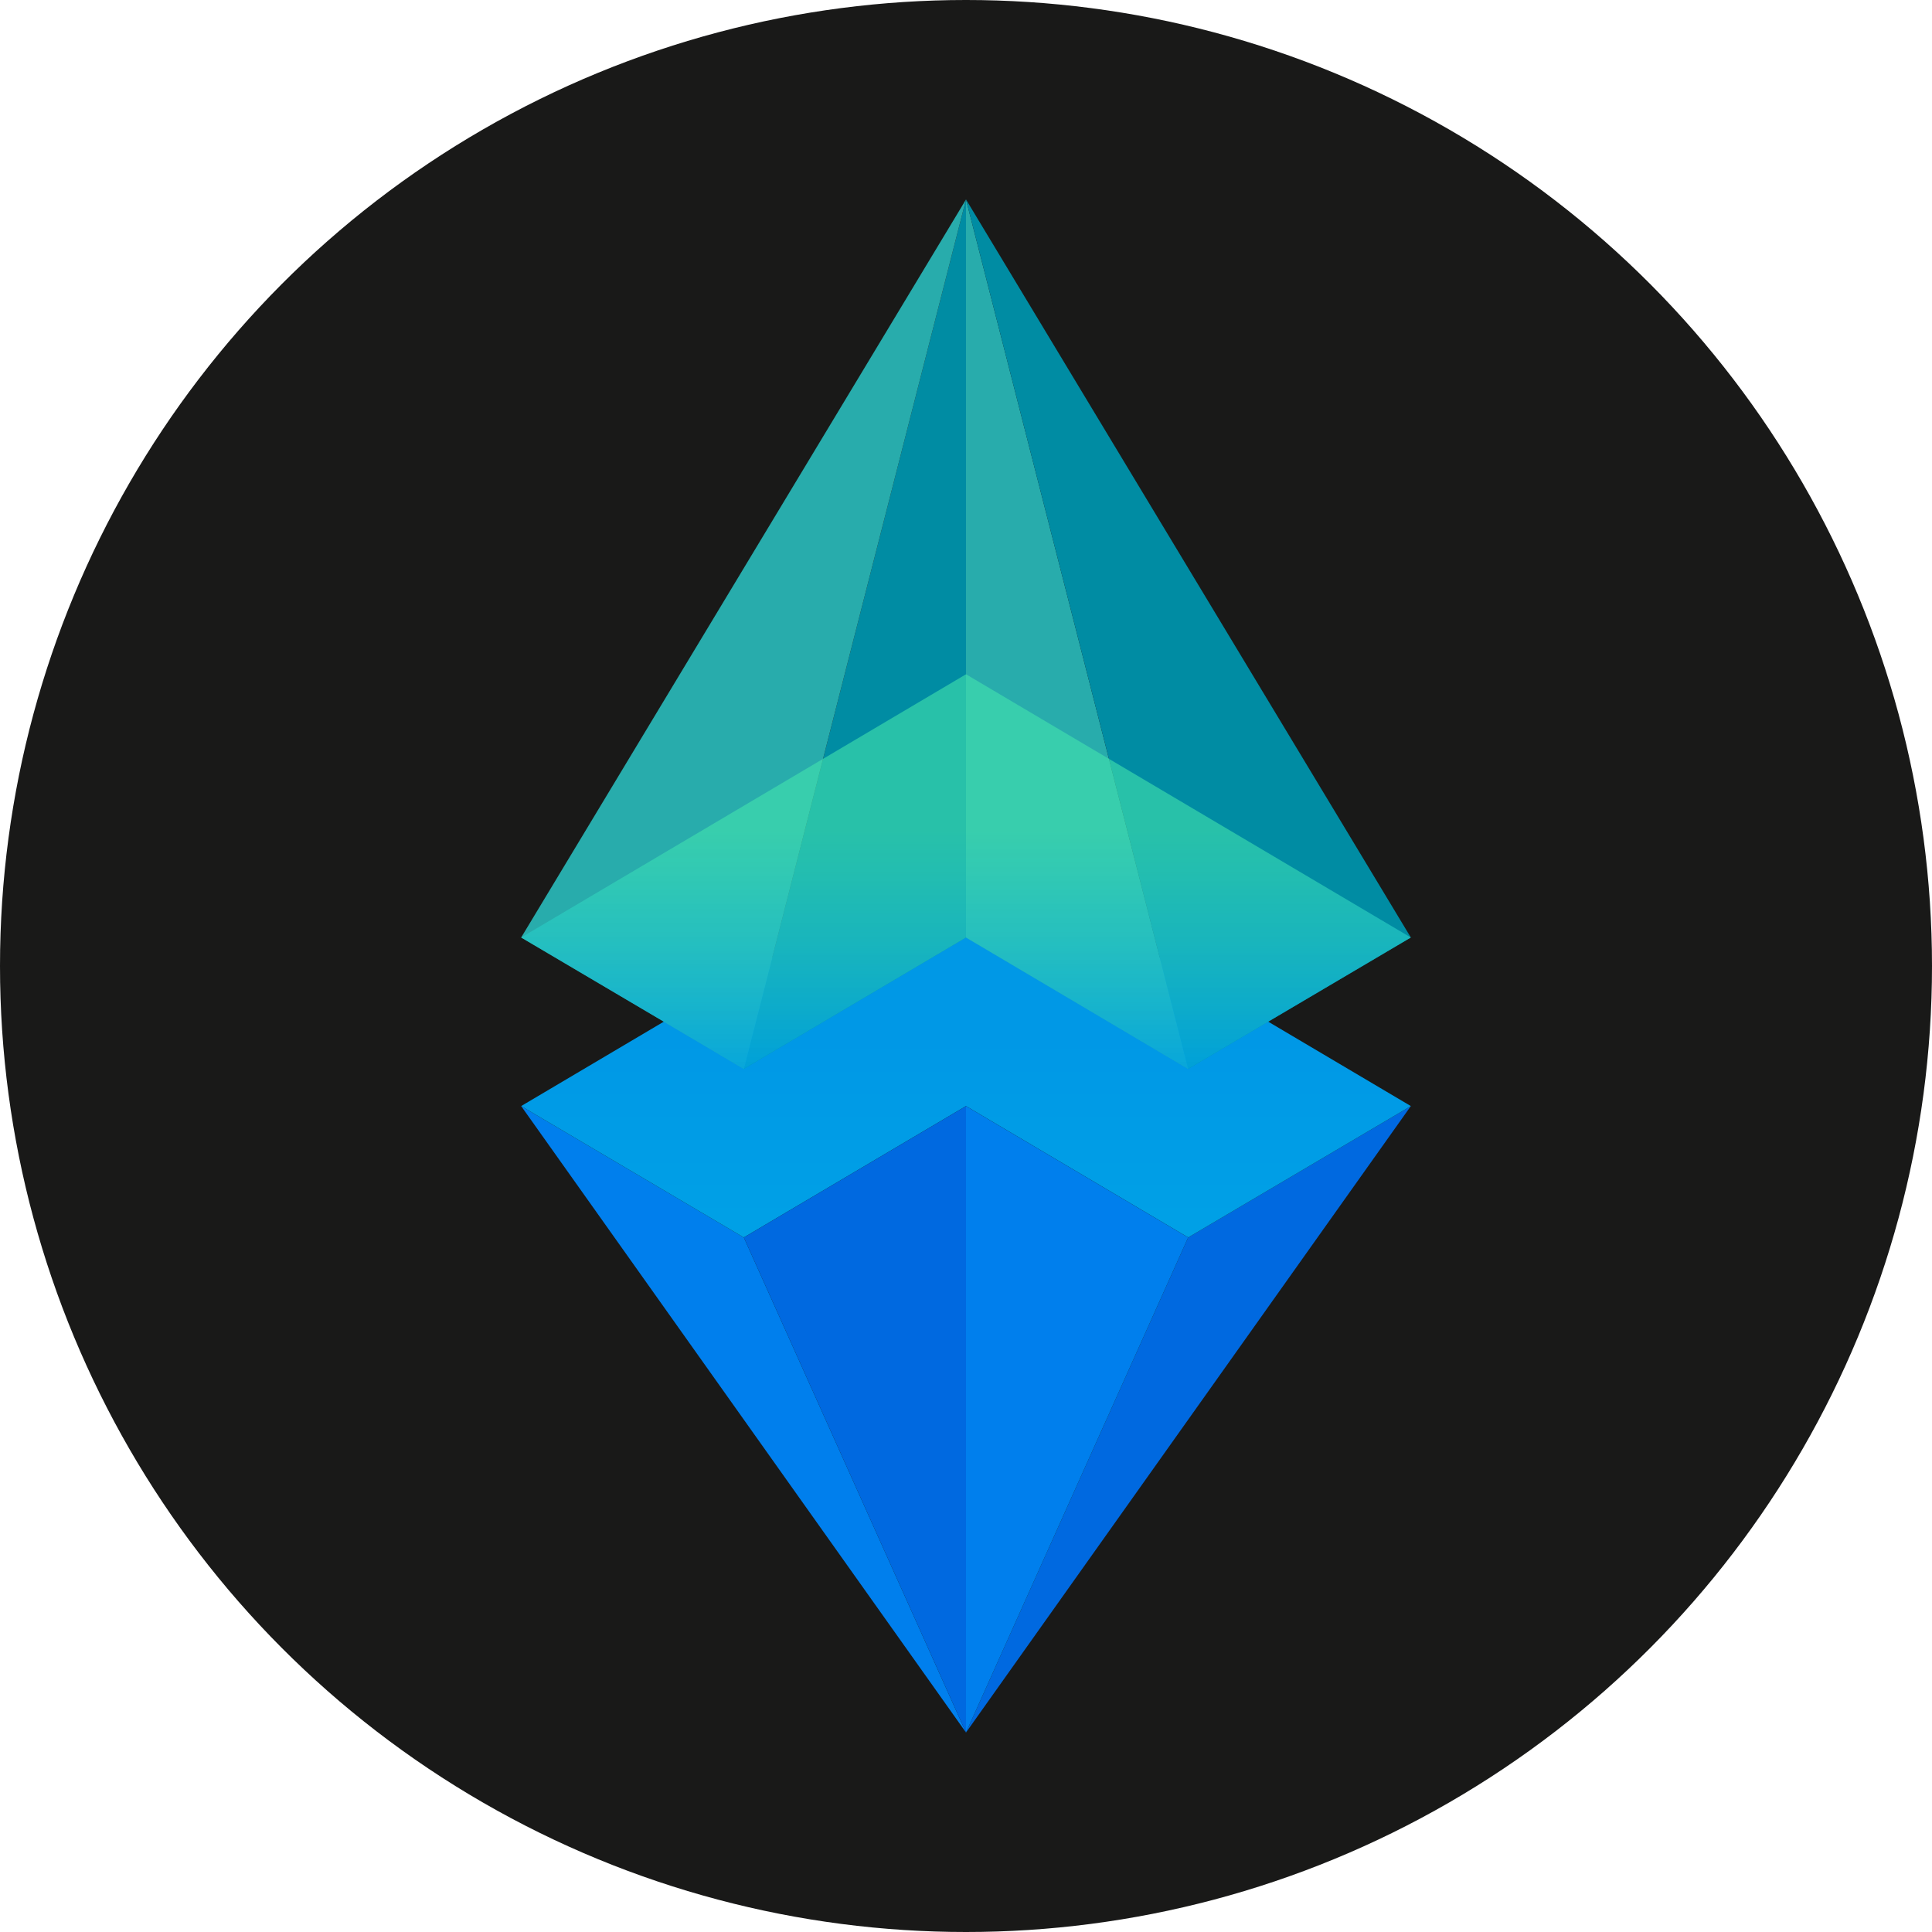 <?xml version="1.0" encoding="utf-8"?>
<!-- Generator: Adobe Illustrator 26.3.1, SVG Export Plug-In . SVG Version: 6.00 Build 0)  -->
<svg version="1.1" id="Layer_1" xmlns="http://www.w3.org/2000/svg" xmlns:xlink="http://www.w3.org/1999/xlink" x="0px" y="0px"
	 viewBox="0 0 400 400" style="enable-background:new 0 0 400 400;" xml:space="preserve">
<style type="text/css">
	.st0{fill:#191918;}
	.st1{fill:#007FED;}
	.st2{fill:url(#SVGID_1_);}
	.st3{fill:#393939;}
	.st4{fill:url(#SVGID_00000173131622175565658070000004554737897567213465_);}
	.st5{fill:#008CA3;}
	.st6{fill:#28ACAC;}
	.st7{fill:url(#SVGID_00000072277643064306317550000017865234603591319958_);}
	.st8{fill:url(#SVGID_00000073703145532547436590000015505770722988121530_);}
</style>
<circle class="st0" cx="200" cy="200" r="200"/>
<g>
	<polygon class="st1" points="200,358.7 154,256.2 107.9,229 	"/>
	
		<linearGradient id="SVGID_1_" gradientUnits="userSpaceOnUse" x1="200" y1="108.15" x2="292.1" y2="108.15" gradientTransform="matrix(1 0 0 -1 0 402)">
		<stop  offset="2.355528e-04" style="stop-color:#0069E0"/>
		<stop  offset="0.985" style="stop-color:#0069E0"/>
	</linearGradient>
	<polyline class="st2" points="292.1,229 200,358.7 246,256.2 292.1,229 	"/>
	<g>
		<path class="st3" d="M154,265.9L154,265.9L154,265.9z"/>
		<path class="st3" d="M200,211.5L200,211.5L200,211.5z"/>
	</g>
	
		<linearGradient id="SVGID_00000004543232702091842580000015511155095244578233_" gradientUnits="userSpaceOnUse" x1="200" y1="105.501" x2="200" y2="187.201" gradientTransform="matrix(1 0 0 -1 0 402)">
		<stop  offset="0.25" style="stop-color:#00A5E6"/>
		<stop  offset="1" style="stop-color:#0098E6"/>
	</linearGradient>
	<polygon style="fill:url(#SVGID_00000004543232702091842580000015511155095244578233_);" points="200,174.5 107.9,229 107.9,229 
		107.9,229 154,256.2 200,229 200,229 246,256.2 292.1,229 	"/>
	<polygon class="st5" points="200,194.1 200,41.3 154,221.3 	"/>
	<polygon class="st6" points="200,194.1 200,41.3 246,221.3 	"/>
	<polygon class="st6" points="107.9,194.1 200,41.3 154,221.3 	"/>
	<polyline class="st5" points="292.1,194.1 200,41.3 246,221.3 292.1,194.1 	"/>
	
		<linearGradient id="SVGID_00000078047164290399318130000005618623188090987413_" gradientUnits="userSpaceOnUse" x1="154" y1="108.15" x2="200" y2="108.15" gradientTransform="matrix(1 0 0 -1 0 402)">
		<stop  offset="2.355528e-04" style="stop-color:#0069E0"/>
		<stop  offset="0.985" style="stop-color:#0069E0"/>
	</linearGradient>
	<polygon style="fill:url(#SVGID_00000078047164290399318130000005618623188090987413_);" points="200,358.7 154,256.2 200,229 	"/>
	<polygon class="st1" points="200,358.7 246,256.2 200,229 	"/>
	
		<linearGradient id="SVGID_00000177475260439590470930000012889424475618506670_" gradientUnits="userSpaceOnUse" x1="200" y1="180.7" x2="200" y2="262.4" gradientTransform="matrix(1 0 0 -1 0 402)">
		<stop  offset="0" style="stop-color:#00A5E6;stop-opacity:0.8"/>
		<stop  offset="0.6" style="stop-color:#42E4AE;stop-opacity:0.6"/>
	</linearGradient>
	<polygon style="fill:url(#SVGID_00000177475260439590470930000012889424475618506670_);" points="200,139.6 107.9,194.1 
		107.9,194.1 107.9,194.1 154,221.3 200,194.1 200,194.1 246,221.3 292.1,194.1 	"/>
</g>
</svg>
